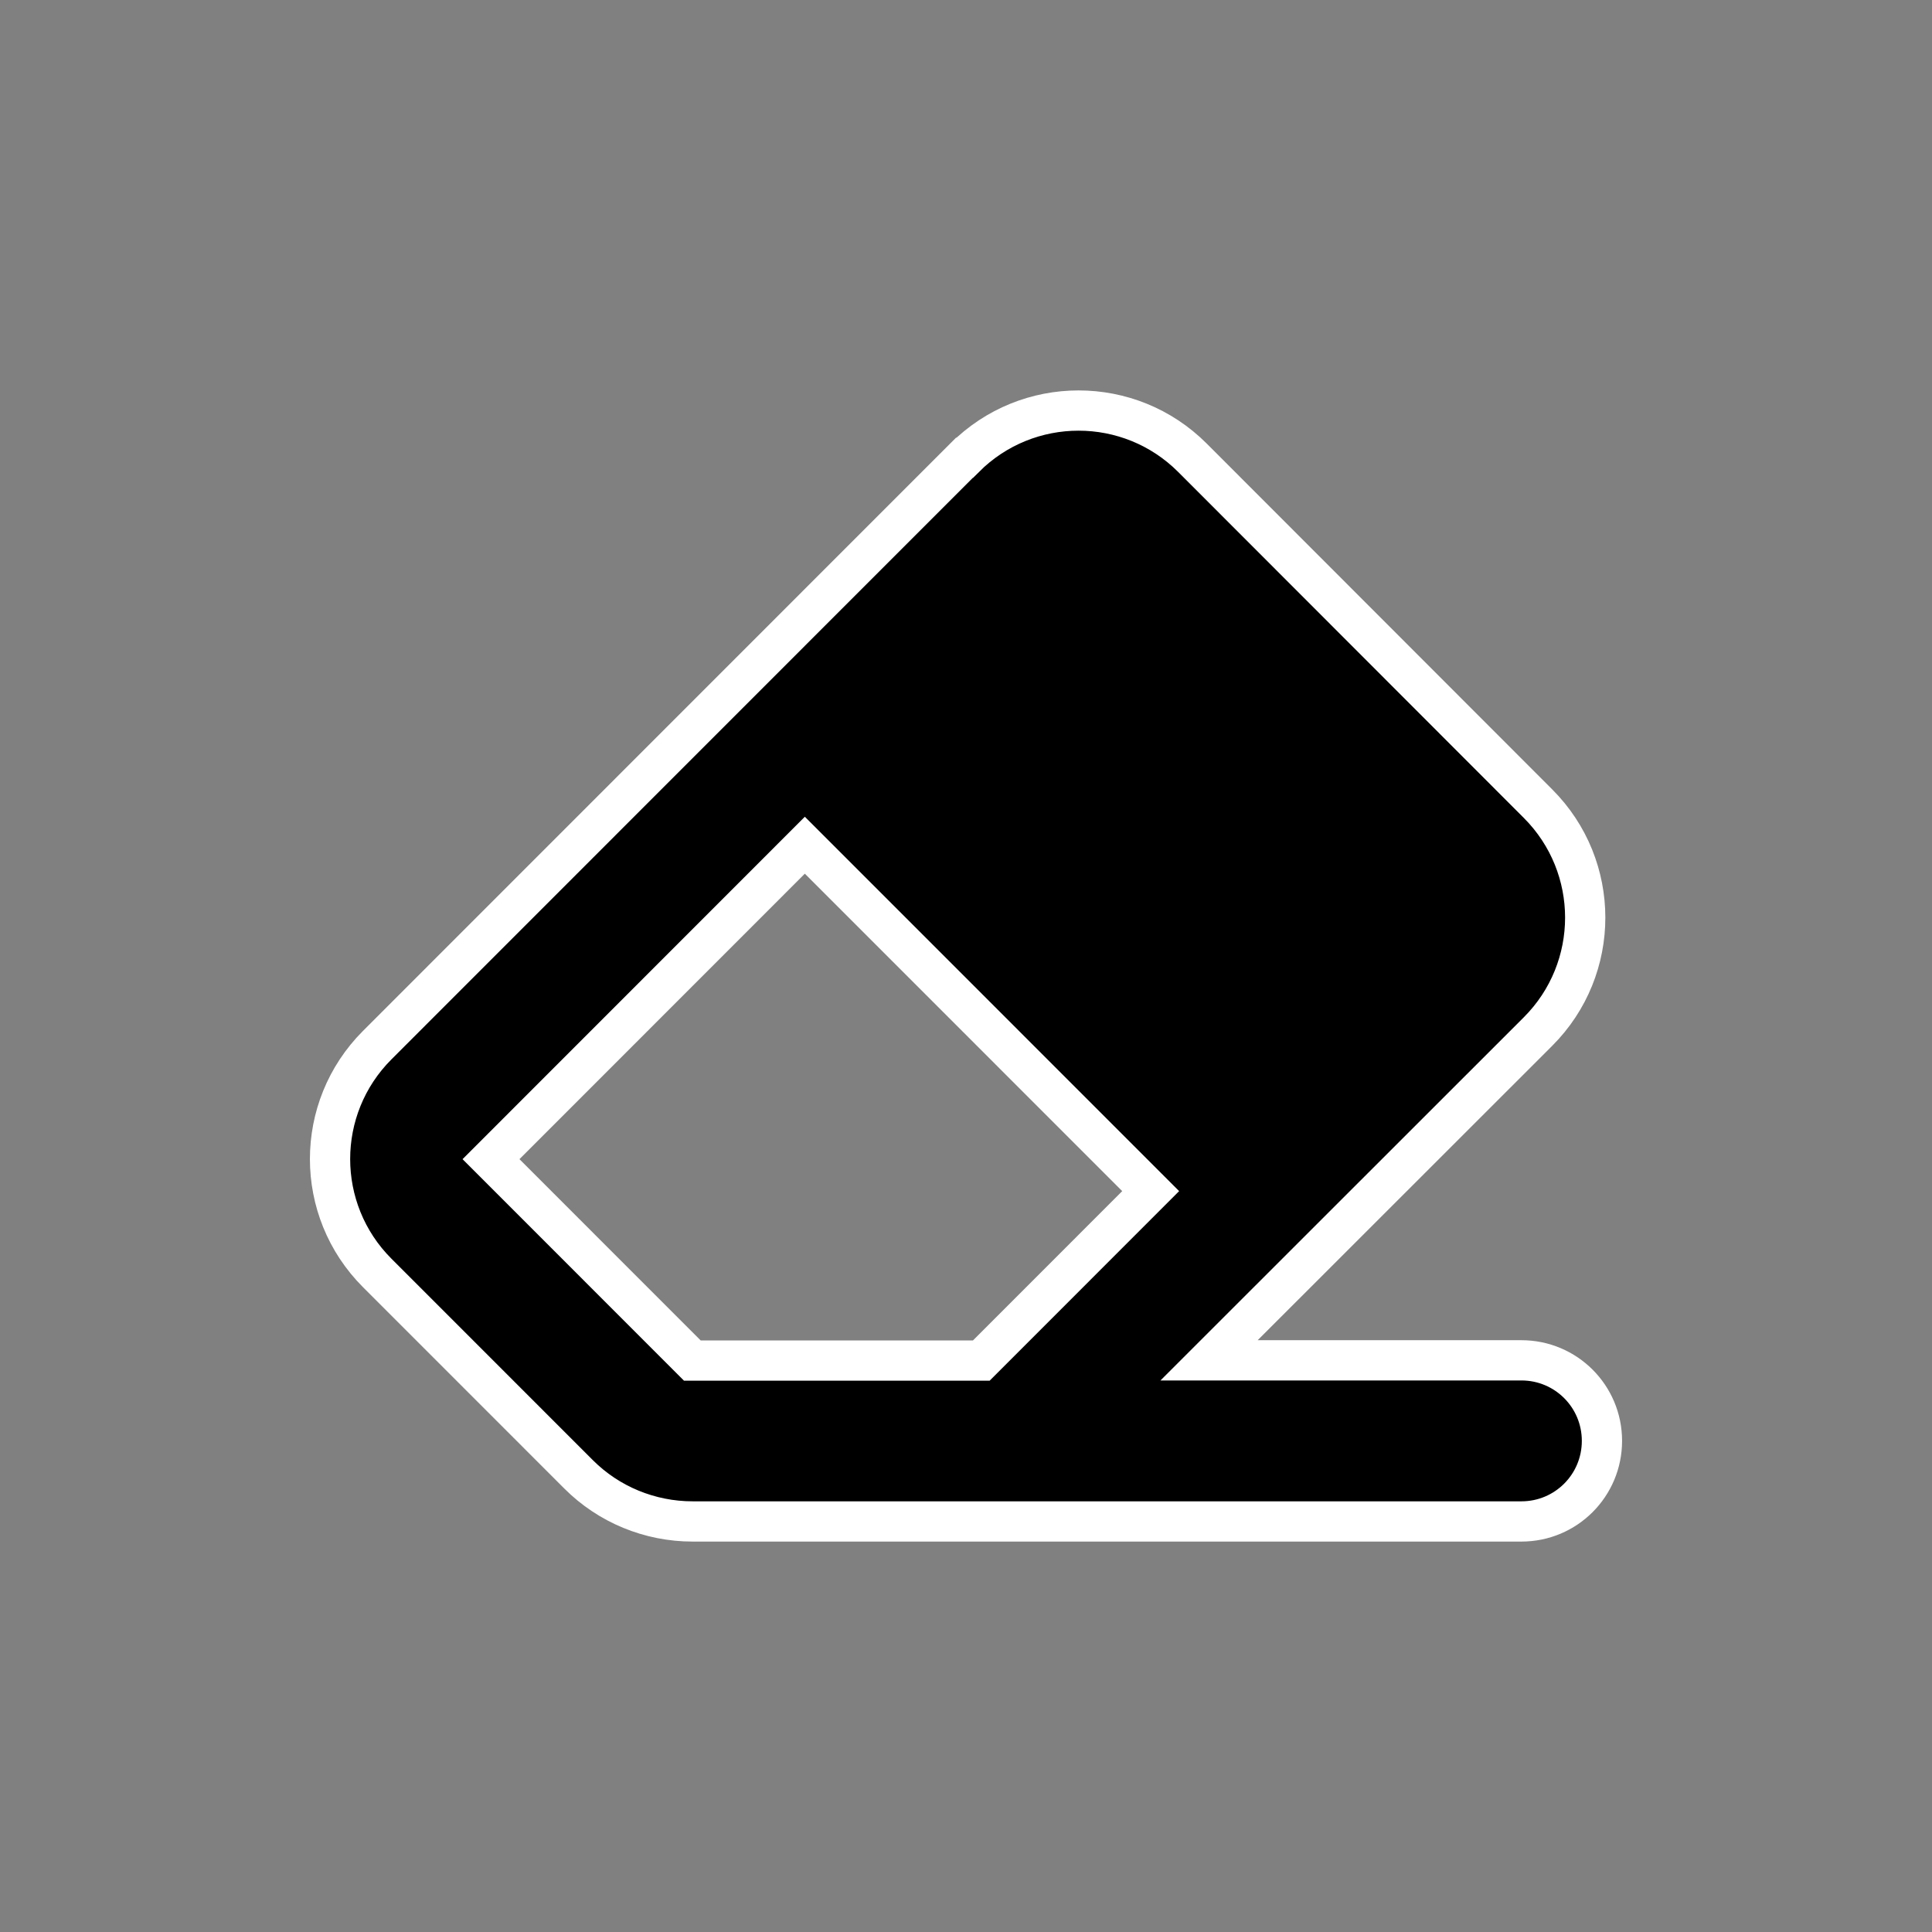 <?xml version="1.0" encoding="utf-8"?>
<svg viewBox="0 0 48 48" width="48" height="48" xmlns="http://www.w3.org/2000/svg">
  <rect x="0" y="0" width="48" height="48" fill="#808080" stroke="none"/>
  <path d="M 23.961 11.373 L 9.372 25.966 C 7.809 27.529 7.809 30.063 9.372 31.626 L 14.375 36.63 C 15.125 37.381 16.145 37.8 17.208 37.8 L 23.792 37.8 L 24.38 37.8 L 37.799 37.8 C 38.906 37.8 39.8 36.906 39.8 35.798 C 39.8 34.691 38.906 33.797 37.799 33.797 L 30.039 33.797 L 38.212 25.628 C 39.775 24.064 39.775 21.531 38.212 19.967 L 29.626 11.373 C 28.063 9.809 25.53 9.809 23.967 11.373 L 23.961 11.373 Z M 24.38 33.803 L 23.792 33.803 L 17.201 33.803 L 12.199 28.799 L 19.996 20.999 L 28.588 29.593 L 24.38 33.803 Z" style="stroke: rgb(255, 255, 255);"/>
</svg>